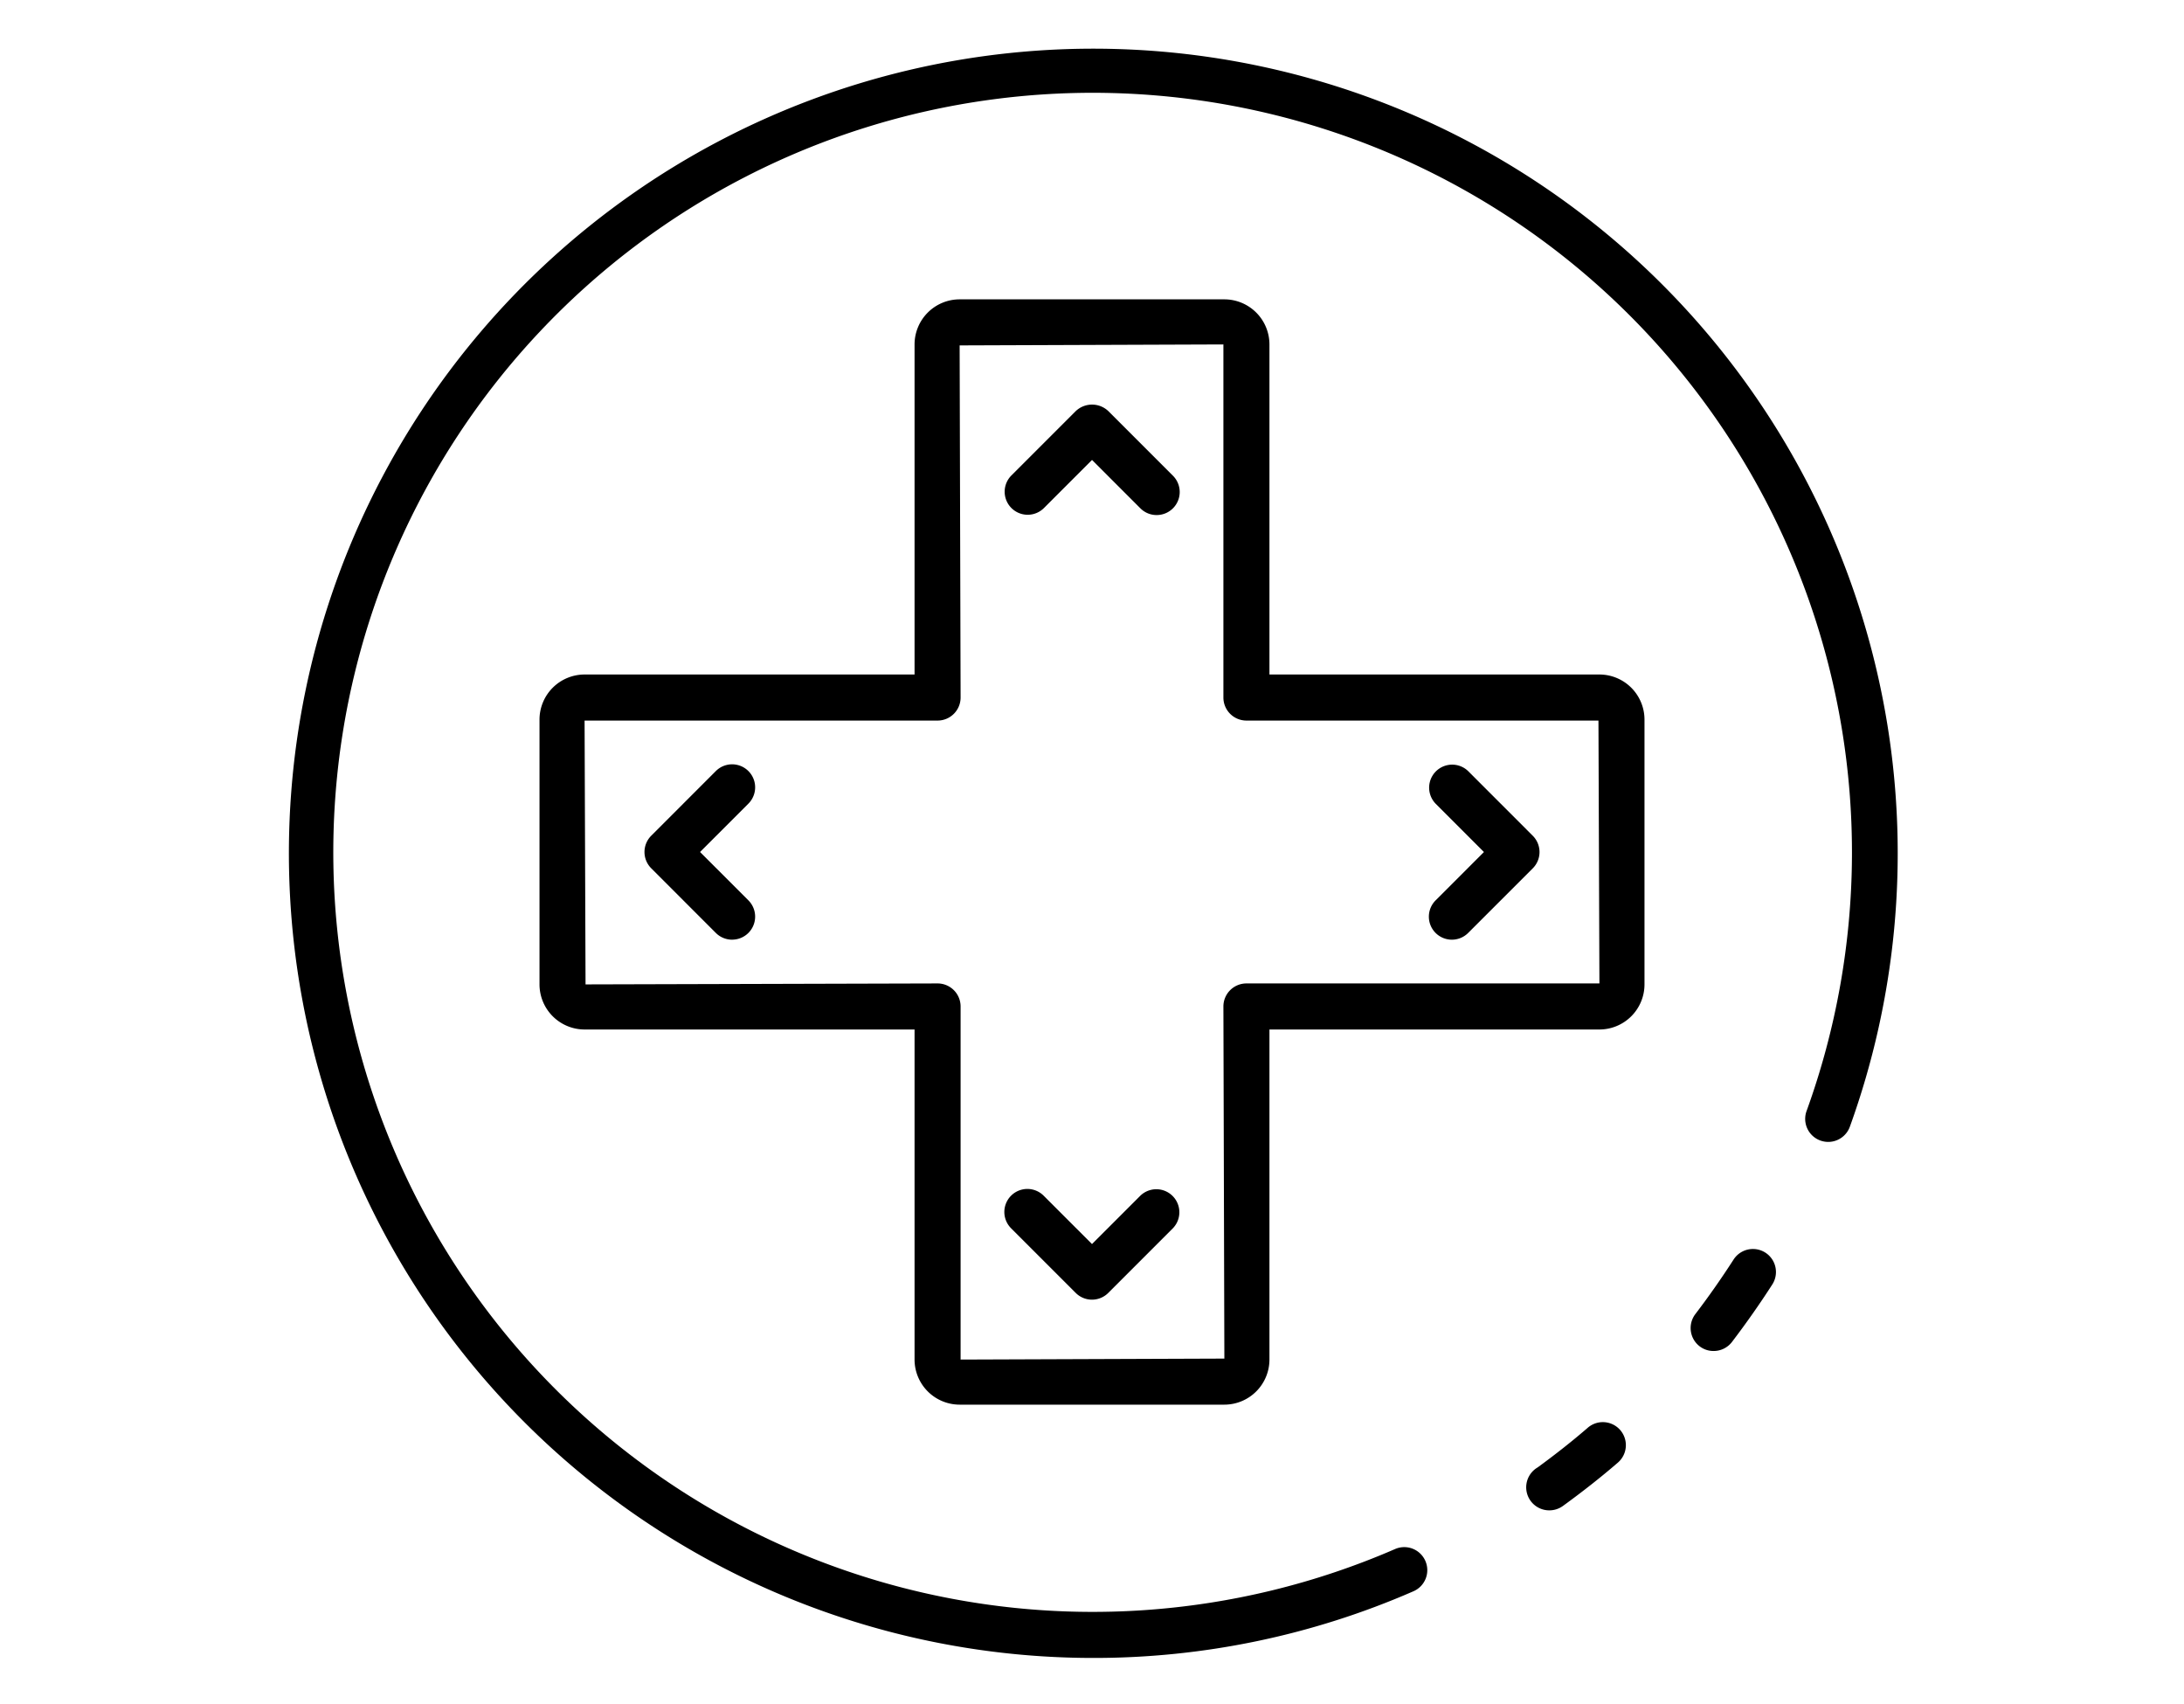 <svg id="Icons" height="39px" viewBox="0 0 74 74" width="50px" xmlns="http://www.w3.org/2000/svg"><path d="m56.87 65.59a1 1 0 0 1 -.512-1.864c.788-.575 1.521-1.154 2.178-1.723a1 1 0 0 1 1.309 1.513c-.722.624-1.526 1.258-2.388 1.883a1 1 0 0 1 -.587.191z"/><path d="m37 72a34.943 34.943 0 1 1 32.921-23.07 1 1 0 0 1 -1.881-.68 32.985 32.985 0 1 0 -17.88 19.023 1 1 0 1 1 .8 1.833 34.7 34.7 0 0 1 -13.96 2.894z"/><path d="m64 58.67a.986.986 0 0 1 -.6-.2 1 1 0 0 1 -.193-1.4c.6-.786 1.157-1.586 1.666-2.376a1 1 0 0 1 1.682 1.082c-.536.833-1.126 1.676-1.754 2.5a1 1 0 0 1 -.801.394z"/><path d="m42.75 61h-11.5a1.96 1.96 0 0 1 -1.958-1.958v-14.334h-14.334a1.96 1.96 0 0 1 -1.958-1.958v-11.5a1.96 1.96 0 0 1 1.958-1.958h14.334v-14.334a1.96 1.96 0 0 1 1.958-1.958h11.5a1.96 1.96 0 0 1 1.958 1.958v14.334h14.334a1.96 1.96 0 0 1 1.958 1.958v11.5a1.96 1.96 0 0 1 -1.958 1.958h-14.334v14.334a1.96 1.96 0 0 1 -1.958 1.958zm-12.458-18.292a1 1 0 0 1 1 1v15.334l11.458-.042-.042-15.292a1 1 0 0 1 1-1h15.334l-.042-11.416h-15.292a1 1 0 0 1 -1-1v-15.334l-11.458.042.042 15.292a1 1 0 0 1 -1 1h-15.334l.042 11.458z"/><path d="m39.808 22.367a.993.993 0 0 1 -.707-.293l-2.1-2.1-2.1 2.1a1 1 0 0 1 -1.414-1.414l2.808-2.808a1.029 1.029 0 0 1 1.414 0l2.808 2.808a1 1 0 0 1 -.707 1.707z"/><path d="m37 56.441a1 1 0 0 1 -.707-.293l-2.808-2.808a1 1 0 0 1 1.415-1.414l2.1 2.1 2.1-2.1a1 1 0 0 1 1.414 1.414l-2.808 2.808a1 1 0 0 1 -.706.293z"/><path d="m52.633 40.808a1 1 0 0 1 -.707-1.707l2.1-2.1-2.1-2.1a1 1 0 0 1 1.414-1.414l2.807 2.808a1 1 0 0 1 0 1.414l-2.807 2.806a1 1 0 0 1 -.707.293z"/><path d="m21.367 40.808a1 1 0 0 1 -.707-.293l-2.807-2.808a1 1 0 0 1 0-1.414l2.807-2.808a1 1 0 0 1 1.414 1.415l-2.1 2.1 2.1 2.1a1 1 0 0 1 -.707 1.707z"/></svg>